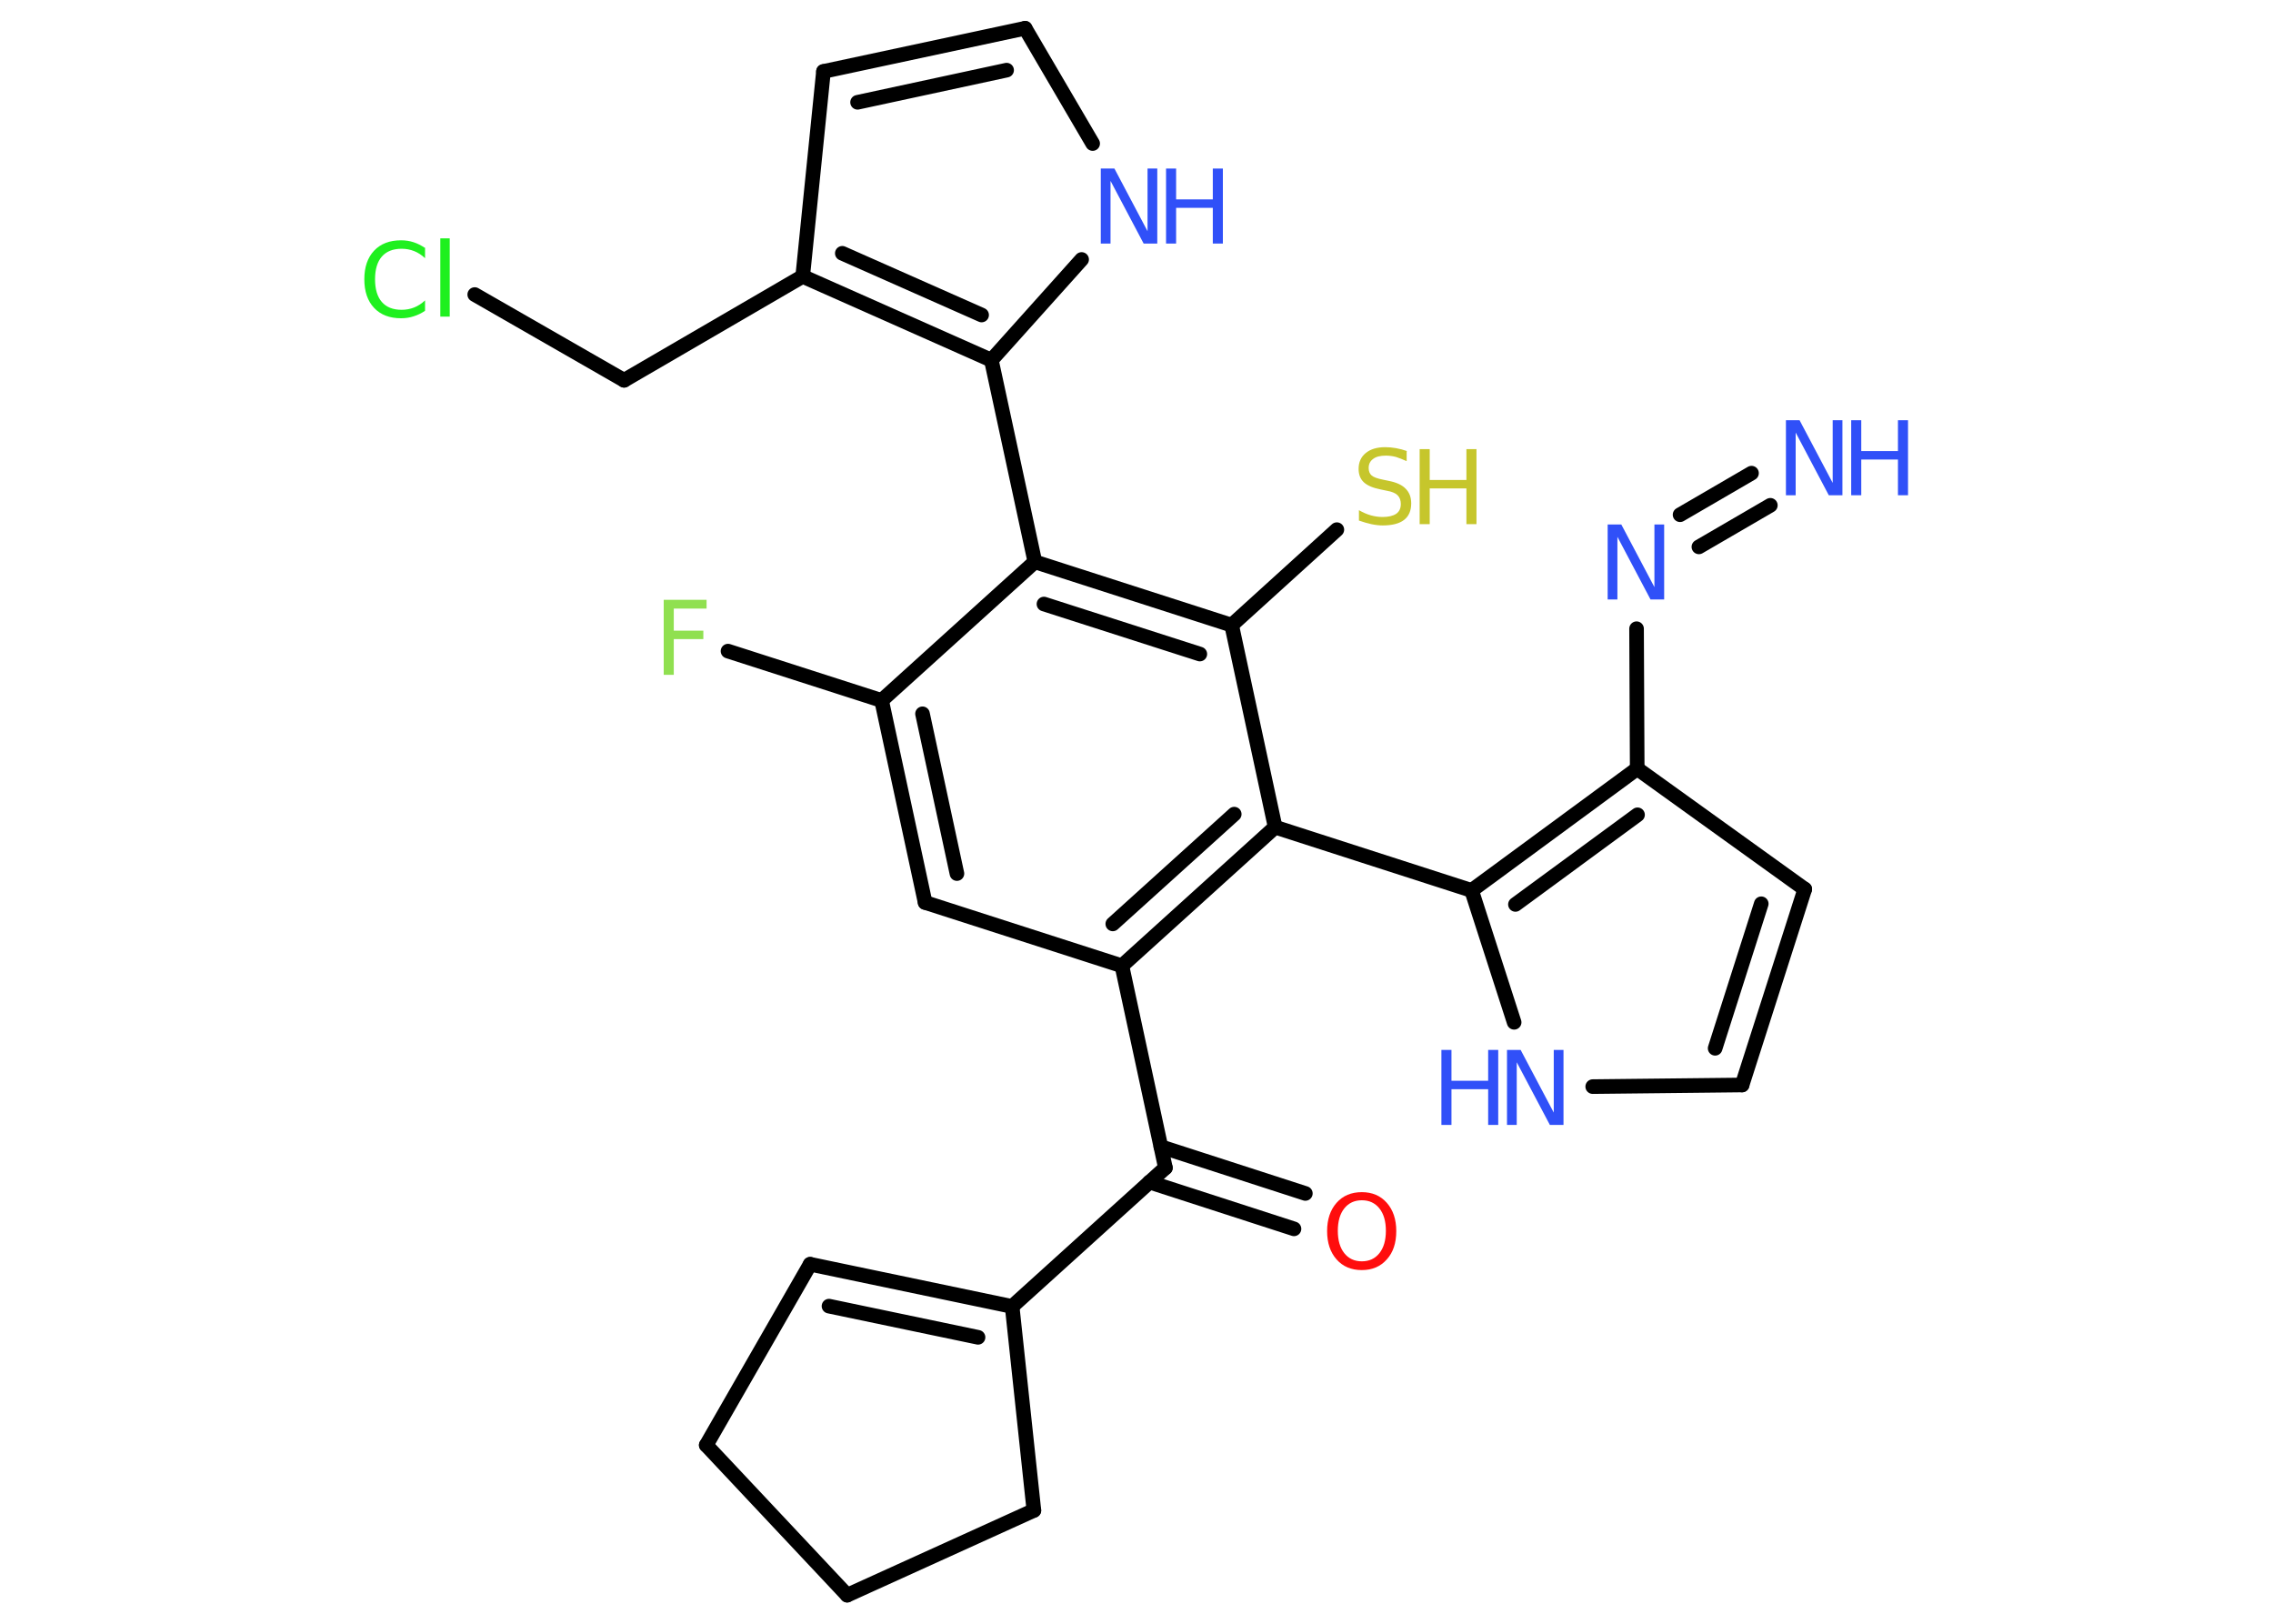 <?xml version='1.0' encoding='UTF-8'?>
<!DOCTYPE svg PUBLIC "-//W3C//DTD SVG 1.1//EN" "http://www.w3.org/Graphics/SVG/1.1/DTD/svg11.dtd">
<svg version='1.2' xmlns='http://www.w3.org/2000/svg' xmlns:xlink='http://www.w3.org/1999/xlink' width='70.0mm' height='50.0mm' viewBox='0 0 70.0 50.0'>
  <desc>Generated by the Chemistry Development Kit (http://github.com/cdk)</desc>
  <g stroke-linecap='round' stroke-linejoin='round' stroke='#000000' stroke-width='.45' fill='#3050F8'>
    <rect x='.0' y='.0' width='70.0' height='50.0' fill='#FFFFFF' stroke='none'/>
    <g id='mol1' class='mol'>
      <g id='mol1bnd1' class='bond'>
        <line x1='54.52' y1='15.56' x2='52.32' y2='16.84'/>
        <line x1='53.94' y1='14.57' x2='51.74' y2='15.85'/>
      </g>
      <line id='mol1bnd2' class='bond' x1='50.4' y1='19.36' x2='50.42' y2='23.67'/>
      <line id='mol1bnd3' class='bond' x1='50.42' y1='23.67' x2='55.58' y2='27.38'/>
      <g id='mol1bnd4' class='bond'>
        <line x1='53.65' y1='33.41' x2='55.58' y2='27.38'/>
        <line x1='52.82' y1='32.28' x2='54.24' y2='27.83'/>
      </g>
      <line id='mol1bnd5' class='bond' x1='53.65' y1='33.41' x2='49.05' y2='33.46'/>
      <line id='mol1bnd6' class='bond' x1='46.63' y1='31.48' x2='45.32' y2='27.42'/>
      <g id='mol1bnd7' class='bond'>
        <line x1='50.42' y1='23.67' x2='45.32' y2='27.42'/>
        <line x1='50.43' y1='25.09' x2='46.67' y2='27.85'/>
      </g>
      <line id='mol1bnd8' class='bond' x1='45.32' y1='27.42' x2='39.27' y2='25.47'/>
      <g id='mol1bnd9' class='bond'>
        <line x1='34.55' y1='29.74' x2='39.27' y2='25.47'/>
        <line x1='34.27' y1='28.45' x2='38.01' y2='25.07'/>
      </g>
      <line id='mol1bnd10' class='bond' x1='34.55' y1='29.74' x2='35.89' y2='35.96'/>
      <g id='mol1bnd11' class='bond'>
        <line x1='35.75' y1='35.31' x2='40.2' y2='36.75'/>
        <line x1='35.4' y1='36.4' x2='39.85' y2='37.84'/>
      </g>
      <line id='mol1bnd12' class='bond' x1='35.89' y1='35.96' x2='31.17' y2='40.23'/>
      <g id='mol1bnd13' class='bond'>
        <line x1='31.17' y1='40.23' x2='24.95' y2='38.93'/>
        <line x1='30.12' y1='41.18' x2='25.53' y2='40.22'/>
      </g>
      <line id='mol1bnd14' class='bond' x1='24.95' y1='38.93' x2='21.75' y2='44.5'/>
      <line id='mol1bnd15' class='bond' x1='21.75' y1='44.5' x2='26.09' y2='49.12'/>
      <line id='mol1bnd16' class='bond' x1='26.09' y1='49.12' x2='31.84' y2='46.51'/>
      <line id='mol1bnd17' class='bond' x1='31.17' y1='40.23' x2='31.84' y2='46.51'/>
      <line id='mol1bnd18' class='bond' x1='34.55' y1='29.74' x2='28.49' y2='27.79'/>
      <g id='mol1bnd19' class='bond'>
        <line x1='27.15' y1='21.57' x2='28.49' y2='27.79'/>
        <line x1='28.41' y1='21.98' x2='29.47' y2='26.9'/>
      </g>
      <line id='mol1bnd20' class='bond' x1='27.15' y1='21.57' x2='22.42' y2='20.05'/>
      <line id='mol1bnd21' class='bond' x1='27.15' y1='21.57' x2='31.87' y2='17.3'/>
      <line id='mol1bnd22' class='bond' x1='31.87' y1='17.3' x2='30.53' y2='11.09'/>
      <line id='mol1bnd23' class='bond' x1='30.53' y1='11.09' x2='33.31' y2='7.99'/>
      <line id='mol1bnd24' class='bond' x1='33.65' y1='4.42' x2='31.57' y2='.87'/>
      <g id='mol1bnd25' class='bond'>
        <line x1='31.57' y1='.87' x2='25.36' y2='2.2'/>
        <line x1='31.0' y1='2.16' x2='26.41' y2='3.15'/>
      </g>
      <line id='mol1bnd26' class='bond' x1='25.36' y1='2.2' x2='24.72' y2='8.51'/>
      <g id='mol1bnd27' class='bond'>
        <line x1='24.72' y1='8.51' x2='30.53' y2='11.09'/>
        <line x1='25.94' y1='7.8' x2='30.23' y2='9.7'/>
      </g>
      <line id='mol1bnd28' class='bond' x1='24.72' y1='8.51' x2='19.22' y2='11.71'/>
      <line id='mol1bnd29' class='bond' x1='19.22' y1='11.71' x2='14.62' y2='9.07'/>
      <g id='mol1bnd30' class='bond'>
        <line x1='37.93' y1='19.25' x2='31.87' y2='17.3'/>
        <line x1='36.95' y1='20.14' x2='32.15' y2='18.6'/>
      </g>
      <line id='mol1bnd31' class='bond' x1='39.27' y1='25.47' x2='37.93' y2='19.25'/>
      <line id='mol1bnd32' class='bond' x1='37.93' y1='19.25' x2='41.17' y2='16.31'/>
      <g id='mol1atm1' class='atom'>
        <path d='M55.0 12.94h.42l1.02 1.93v-1.93h.3v2.31h-.42l-1.02 -1.93v1.93h-.3v-2.31z' stroke='none'/>
        <path d='M57.01 12.94h.31v.95h1.13v-.95h.31v2.31h-.31v-1.1h-1.13v1.1h-.31v-2.31z' stroke='none'/>
      </g>
      <path id='mol1atm2' class='atom' d='M49.51 16.15h.42l1.02 1.93v-1.93h.3v2.31h-.42l-1.02 -1.93v1.93h-.3v-2.31z' stroke='none'/>
      <g id='mol1atm6' class='atom'>
        <path d='M46.41 32.33h.42l1.02 1.93v-1.93h.3v2.31h-.42l-1.02 -1.93v1.93h-.3v-2.31z' stroke='none'/>
        <path d='M44.39 32.33h.31v.95h1.13v-.95h.31v2.31h-.31v-1.1h-1.13v1.1h-.31v-2.31z' stroke='none'/>
      </g>
      <path id='mol1atm11' class='atom' d='M41.94 36.96q-.34 .0 -.54 .25q-.2 .25 -.2 .69q.0 .44 .2 .69q.2 .25 .54 .25q.34 .0 .54 -.25q.2 -.25 .2 -.69q.0 -.44 -.2 -.69q-.2 -.25 -.54 -.25zM41.94 36.71q.48 .0 .77 .33q.29 .33 .29 .87q.0 .55 -.29 .87q-.29 .33 -.77 .33q-.49 .0 -.78 -.33q-.29 -.33 -.29 -.87q.0 -.54 .29 -.87q.29 -.33 .78 -.33z' stroke='none' fill='#FF0D0D'/>
      <path id='mol1atm19' class='atom' d='M20.43 18.47h1.33v.27h-1.01v.68h.91v.26h-.91v1.1h-.31v-2.31z' stroke='none' fill='#90E050'/>
      <g id='mol1atm22' class='atom'>
        <path d='M33.9 5.19h.42l1.02 1.93v-1.93h.3v2.31h-.42l-1.02 -1.93v1.93h-.3v-2.31z' stroke='none'/>
        <path d='M35.91 5.19h.31v.95h1.13v-.95h.31v2.31h-.31v-1.1h-1.13v1.1h-.31v-2.31z' stroke='none'/>
      </g>
      <path id='mol1atm27' class='atom' d='M13.09 7.62v.33q-.16 -.15 -.34 -.22q-.18 -.07 -.38 -.07q-.4 .0 -.61 .24q-.21 .24 -.21 .7q.0 .46 .21 .7q.21 .24 .61 .24q.2 .0 .38 -.07q.18 -.07 .34 -.22v.32q-.16 .11 -.35 .17q-.18 .06 -.39 .06q-.53 .0 -.83 -.32q-.3 -.32 -.3 -.88q.0 -.56 .3 -.88q.3 -.32 .83 -.32q.21 .0 .39 .06q.18 .06 .34 .17zM13.56 7.34h.29v2.41h-.29v-2.41z' stroke='none' fill='#1FF01F'/>
      <g id='mol1atm29' class='atom'>
        <path d='M43.32 13.9v.3q-.18 -.08 -.33 -.13q-.16 -.04 -.31 -.04q-.26 .0 -.39 .1q-.14 .1 -.14 .28q.0 .15 .09 .23q.09 .08 .35 .13l.19 .04q.35 .07 .51 .24q.17 .17 .17 .45q.0 .34 -.22 .51q-.22 .17 -.66 .17q-.16 .0 -.35 -.04q-.18 -.04 -.38 -.11v-.32q.19 .11 .37 .16q.18 .05 .36 .05q.27 .0 .42 -.1q.14 -.1 .14 -.3q.0 -.17 -.1 -.27q-.1 -.1 -.34 -.14l-.19 -.04q-.35 -.07 -.51 -.22q-.16 -.15 -.16 -.41q.0 -.31 .22 -.49q.22 -.18 .6 -.18q.16 .0 .33 .03q.17 .03 .34 .09z' stroke='none' fill='#C6C62C'/>
        <path d='M43.72 13.83h.31v.95h1.13v-.95h.31v2.31h-.31v-1.1h-1.13v1.1h-.31v-2.31z' stroke='none' fill='#C6C62C'/>
      </g>
    </g>
  </g>
</svg>
